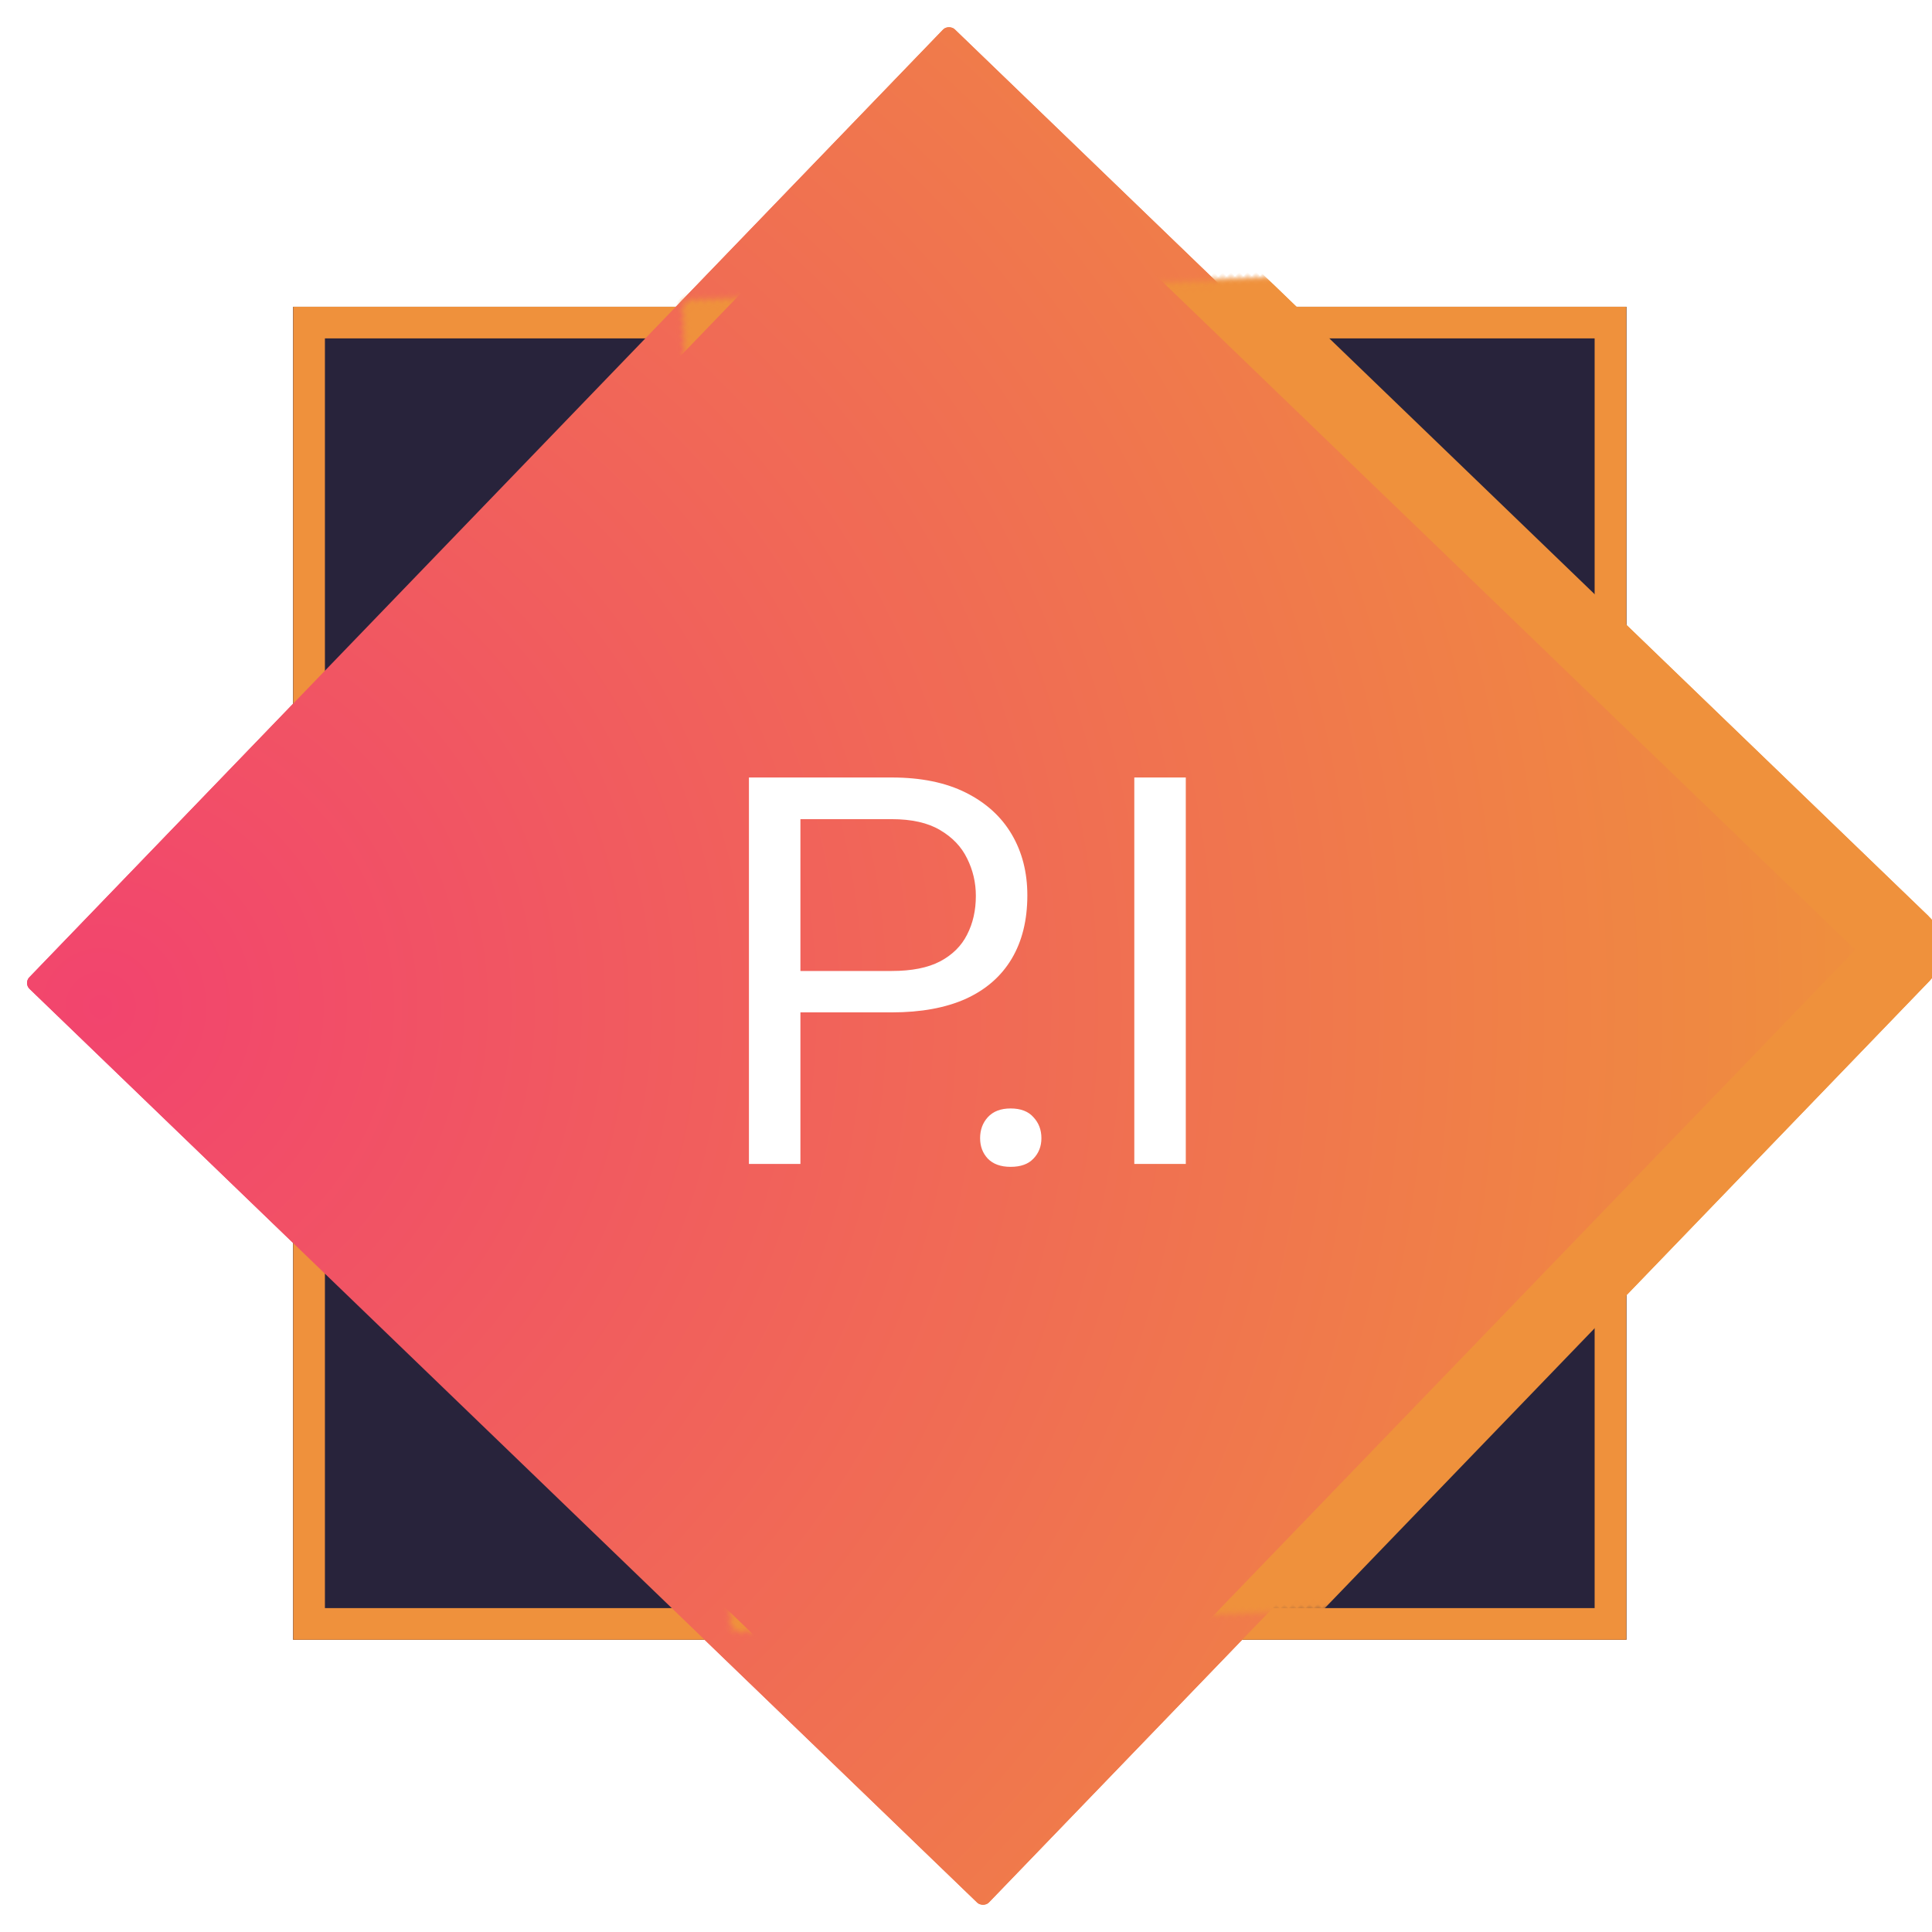 <svg width="327" height="327" viewBox="0 0 327 327" fill="none" xmlns="http://www.w3.org/2000/svg">
<g filter="url(#filter0_d_83_3299)">
<rect x="49.645" y="47.924" width="225.605" height="225.605" fill="#28233B"/>
<rect x="52.32" y="50.599" width="220.255" height="220.255" stroke="#EF913C" stroke-width="5.35"/>
</g>
<g filter="url(#filter1_d_83_3299)">
<mask id="path-3-inside-1_83_3299" fill="white">
<rect x="4" y="162.409" width="225.605" height="225.605" rx="1.391" transform="rotate(-46.045 4 162.409)"/>
</mask>
<rect x="4" y="162.409" width="225.605" height="225.605" rx="1.391" transform="rotate(-46.045 4 162.409)" fill="url(#paint0_radial_83_3299)"/>
<rect x="4" y="162.409" width="225.605" height="225.605" rx="1.391" transform="rotate(-46.045 4 162.409)" stroke="#EF913C" stroke-width="12.7" mask="url(#path-3-inside-1_83_3299)"/>
</g>
<path d="M133.498 171.35V164.342H150.928C154.312 164.342 157.037 163.803 159.104 162.725C161.2 161.617 162.727 160.104 163.686 158.188C164.674 156.271 165.168 154.085 165.168 151.629C165.168 149.383 164.674 147.271 163.686 145.295C162.727 143.318 161.2 141.716 159.104 140.488C157.037 139.26 154.312 138.646 150.928 138.646H135.475V197H126.76V131.594H150.928C155.869 131.594 160.047 132.447 163.461 134.154C166.875 135.861 169.465 138.212 171.232 141.207C172.999 144.202 173.883 147.646 173.883 151.539C173.883 155.732 172.999 159.311 171.232 162.275C169.465 165.24 166.875 167.501 163.461 169.059C160.047 170.586 155.869 171.35 150.928 171.35H133.498ZM165.887 192.643C165.887 191.235 166.321 190.052 167.189 189.094C168.088 188.105 169.376 187.611 171.053 187.611C172.76 187.611 174.048 188.105 174.916 189.094C175.814 190.052 176.264 191.235 176.264 192.643C176.264 194.02 175.814 195.173 174.916 196.102C174.048 197.03 172.76 197.494 171.053 197.494C169.376 197.494 168.088 197.03 167.189 196.102C166.321 195.173 165.887 194.02 165.887 192.643ZM200.701 197H191.986V131.594H200.701V197Z" fill="white"/>
<g filter="url(#filter2_d_83_3299)">
<rect x="49.645" y="47.924" width="225.605" height="225.605" fill="#28233B"/>
<rect x="52.32" y="50.599" width="220.255" height="220.255" stroke="#EF913C" stroke-width="5.35"/>
</g>
<g filter="url(#filter3_d_83_3299)">
<mask id="path-7-inside-2_83_3299" fill="white">
<rect x="4" y="162.409" width="225.605" height="225.605" rx="1.391" transform="rotate(-46.045 4 162.409)"/>
</mask>
<rect x="4" y="162.409" width="225.605" height="225.605" rx="1.391" transform="rotate(-46.045 4 162.409)" fill="url(#paint1_radial_83_3299)"/>
<rect x="4" y="162.409" width="225.605" height="225.605" rx="1.391" transform="rotate(-46.045 4 162.409)" stroke="#EF913C" stroke-width="12.7" mask="url(#path-7-inside-2_83_3299)"/>
</g>
<path d="M133.498 171.35V164.342H150.928C154.312 164.342 157.037 163.803 159.104 162.725C161.2 161.617 162.727 160.104 163.686 158.188C164.674 156.271 165.168 154.085 165.168 151.629C165.168 149.383 164.674 147.271 163.686 145.295C162.727 143.318 161.2 141.716 159.104 140.488C157.037 139.26 154.312 138.646 150.928 138.646H135.475V197H126.76V131.594H150.928C155.869 131.594 160.047 132.447 163.461 134.154C166.875 135.861 169.465 138.212 171.232 141.207C172.999 144.202 173.883 147.646 173.883 151.539C173.883 155.732 172.999 159.311 171.232 162.275C169.465 165.24 166.875 167.501 163.461 169.059C160.047 170.586 155.869 171.35 150.928 171.35H133.498ZM165.887 192.643C165.887 191.235 166.321 190.052 167.189 189.094C168.088 188.105 169.376 187.611 171.053 187.611C172.76 187.611 174.048 188.105 174.916 189.094C175.814 190.052 176.264 191.235 176.264 192.643C176.264 194.02 175.814 195.173 174.916 196.102C174.048 197.03 172.76 197.494 171.053 197.494C169.376 197.494 168.088 197.03 167.189 196.102C166.321 195.173 165.887 194.02 165.887 192.643ZM200.701 197H191.986V131.594H200.701V197Z" fill="white"/>
<defs>
<filter id="filter0_d_83_3299" x="45.645" y="47.924" width="233.604" height="233.605" filterUnits="userSpaceOnUse" color-interpolation-filters="sRGB">
<feFlood flood-opacity="0" result="BackgroundImageFix"/>
<feColorMatrix in="SourceAlpha" type="matrix" values="0 0 0 0 0 0 0 0 0 0 0 0 0 0 0 0 0 0 127 0" result="hardAlpha"/>
<feOffset dy="4"/>
<feGaussianBlur stdDeviation="2"/>
<feComposite in2="hardAlpha" operator="out"/>
<feColorMatrix type="matrix" values="0 0 0 0 0 0 0 0 0 0 0 0 0 0 0 0 0 0 0.25 0"/>
<feBlend mode="normal" in2="BackgroundImageFix" result="effect1_dropShadow_83_3299"/>
<feBlend mode="normal" in="SourceGraphic" in2="effect1_dropShadow_83_3299" result="shape"/>
</filter>
<filter id="filter1_d_83_3299" x="0.576" y="0.576" width="325.849" height="325.848" filterUnits="userSpaceOnUse" color-interpolation-filters="sRGB">
<feFlood flood-opacity="0" result="BackgroundImageFix"/>
<feColorMatrix in="SourceAlpha" type="matrix" values="0 0 0 0 0 0 0 0 0 0 0 0 0 0 0 0 0 0 127 0" result="hardAlpha"/>
<feOffset dy="4"/>
<feGaussianBlur stdDeviation="2"/>
<feComposite in2="hardAlpha" operator="out"/>
<feColorMatrix type="matrix" values="0 0 0 0 0 0 0 0 0 0 0 0 0 0 0 0 0 0 0.25 0"/>
<feBlend mode="normal" in2="BackgroundImageFix" result="effect1_dropShadow_83_3299"/>
<feBlend mode="normal" in="SourceGraphic" in2="effect1_dropShadow_83_3299" result="shape"/>
</filter>
<filter id="filter2_d_83_3299" x="45.645" y="47.924" width="233.604" height="233.605" filterUnits="userSpaceOnUse" color-interpolation-filters="sRGB">
<feFlood flood-opacity="0" result="BackgroundImageFix"/>
<feColorMatrix in="SourceAlpha" type="matrix" values="0 0 0 0 0 0 0 0 0 0 0 0 0 0 0 0 0 0 127 0" result="hardAlpha"/>
<feOffset dy="4"/>
<feGaussianBlur stdDeviation="2"/>
<feComposite in2="hardAlpha" operator="out"/>
<feColorMatrix type="matrix" values="0 0 0 0 0 0 0 0 0 0 0 0 0 0 0 0 0 0 0.25 0"/>
<feBlend mode="normal" in2="BackgroundImageFix" result="effect1_dropShadow_83_3299"/>
<feBlend mode="normal" in="SourceGraphic" in2="effect1_dropShadow_83_3299" result="shape"/>
</filter>
<filter id="filter3_d_83_3299" x="0.576" y="0.576" width="325.849" height="325.848" filterUnits="userSpaceOnUse" color-interpolation-filters="sRGB">
<feFlood flood-opacity="0" result="BackgroundImageFix"/>
<feColorMatrix in="SourceAlpha" type="matrix" values="0 0 0 0 0 0 0 0 0 0 0 0 0 0 0 0 0 0 127 0" result="hardAlpha"/>
<feOffset dy="4"/>
<feGaussianBlur stdDeviation="2"/>
<feComposite in2="hardAlpha" operator="out"/>
<feColorMatrix type="matrix" values="0 0 0 0 0 0 0 0 0 0 0 0 0 0 0 0 0 0 0.25 0"/>
<feBlend mode="normal" in2="BackgroundImageFix" result="effect1_dropShadow_83_3299"/>
<feBlend mode="normal" in="SourceGraphic" in2="effect1_dropShadow_83_3299" result="shape"/>
</filter>
<radialGradient id="paint0_radial_83_3299" cx="0" cy="0" r="1" gradientUnits="userSpaceOnUse" gradientTransform="translate(10.768 173.689) rotate(44.403) scale(306.308)">
<stop stop-color="#F2446E"/>
<stop offset="1" stop-color="#EF913C"/>
</radialGradient>
<radialGradient id="paint1_radial_83_3299" cx="0" cy="0" r="1" gradientUnits="userSpaceOnUse" gradientTransform="translate(10.768 173.689) rotate(44.403) scale(306.308)">
<stop stop-color="#F2446E"/>
<stop offset="1" stop-color="#EF913C"/>
</radialGradient>
</defs>
</svg>
